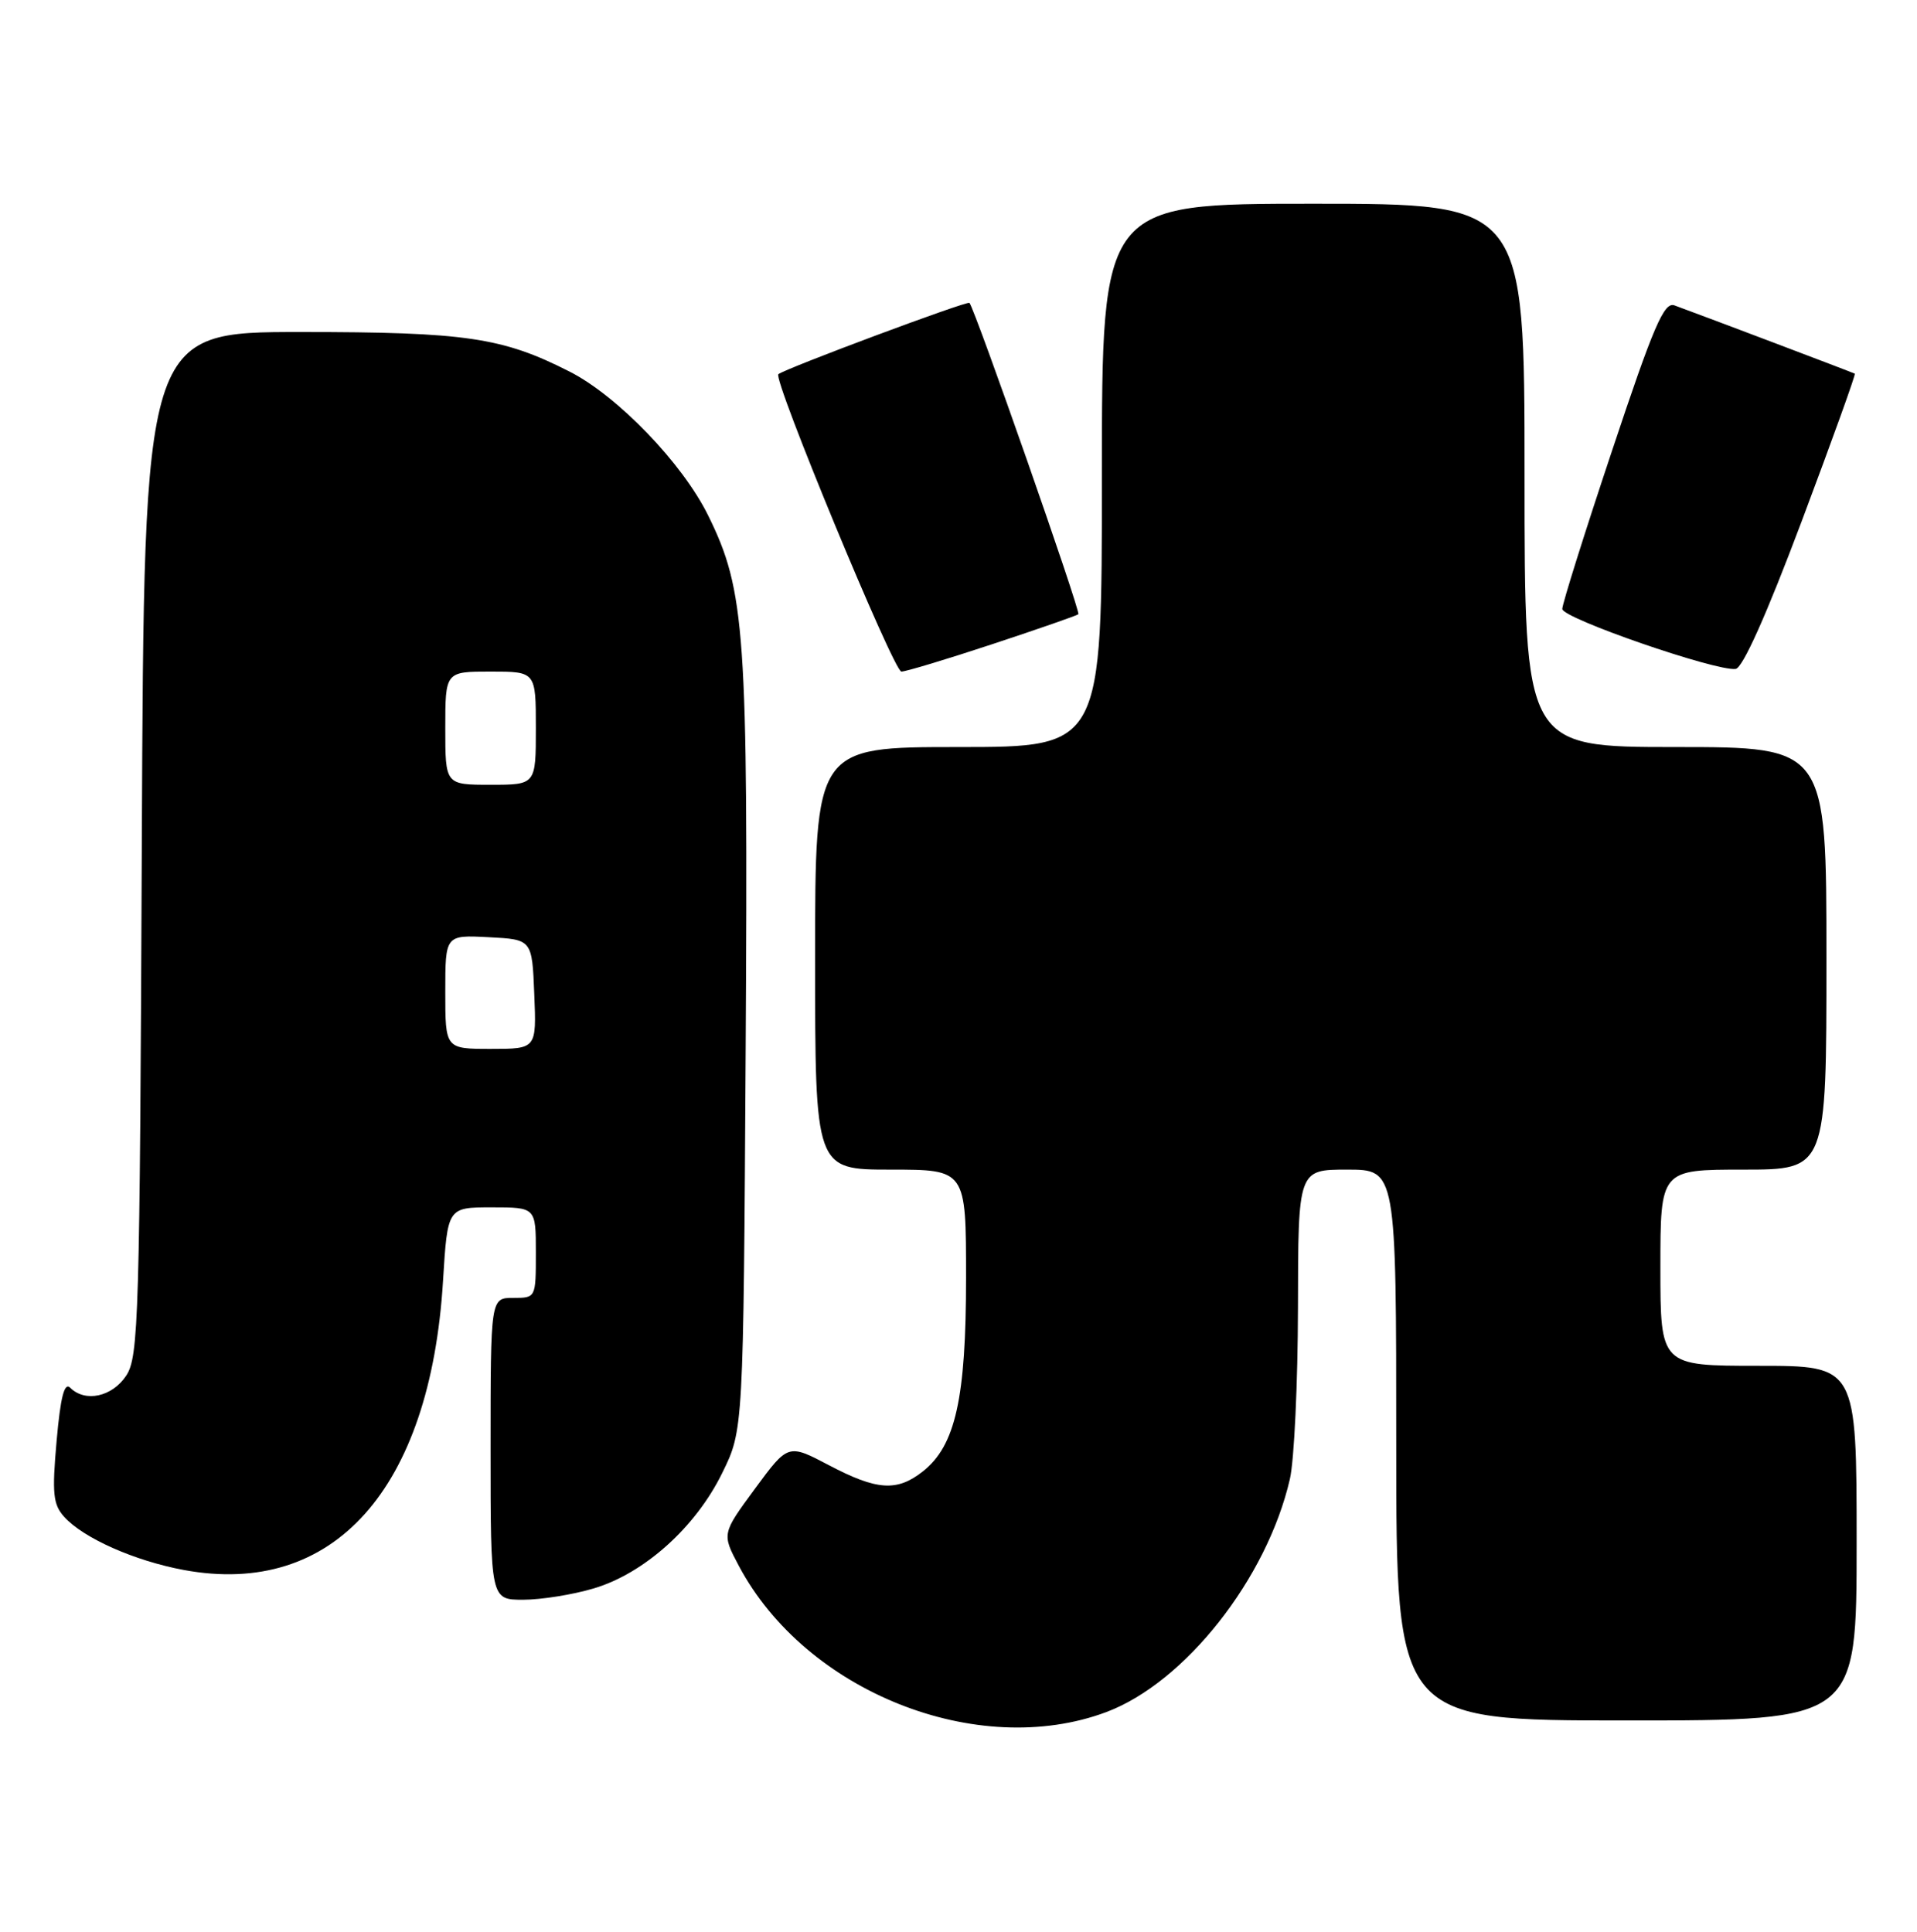 <?xml version="1.0" encoding="UTF-8" standalone="no"?>
<!DOCTYPE svg PUBLIC "-//W3C//DTD SVG 1.1//EN" "http://www.w3.org/Graphics/SVG/1.1/DTD/svg11.dtd" >
<svg xmlns="http://www.w3.org/2000/svg" xmlns:xlink="http://www.w3.org/1999/xlink" version="1.1" viewBox="0 0 254 256">
 <g >
 <path fill="currentColor"
d=" M 146.58 226.89 C 157.01 222.98 167.88 209.19 170.91 196.00 C 171.48 193.53 171.96 183.29 171.98 173.25 C 172.00 155.00 172.00 155.00 178.50 155.00 C 185.00 155.00 185.00 155.00 185.00 191.50 C 185.00 228.00 185.00 228.00 215.50 228.00 C 246.00 228.00 246.00 228.00 246.00 204.50 C 246.00 181.00 246.00 181.00 233.00 181.00 C 220.00 181.00 220.00 181.00 220.00 168.00 C 220.00 155.00 220.00 155.00 231.00 155.00 C 242.00 155.00 242.00 155.00 242.00 127.00 C 242.00 99.00 242.00 99.00 222.00 99.00 C 202.00 99.00 202.00 99.00 202.00 63.00 C 202.00 27.00 202.00 27.00 174.00 27.00 C 146.00 27.00 146.00 27.00 146.00 63.00 C 146.00 99.00 146.00 99.00 127.00 99.00 C 108.00 99.00 108.00 99.00 108.00 127.00 C 108.00 155.00 108.00 155.00 118.00 155.00 C 128.00 155.00 128.00 155.00 128.00 169.32 C 128.00 185.33 126.60 191.59 122.27 195.00 C 118.84 197.70 116.19 197.52 109.81 194.16 C 104.42 191.33 104.42 191.33 100.03 197.29 C 95.64 203.26 95.64 203.26 97.89 207.50 C 106.74 224.19 129.54 233.26 146.58 226.89 Z  M 78.67 210.50 C 85.35 208.52 92.17 202.40 95.69 195.21 C 98.50 189.50 98.50 189.50 98.80 139.09 C 99.13 83.73 98.75 78.31 93.84 68.33 C 90.44 61.41 81.85 52.49 75.46 49.24 C 66.58 44.72 61.72 44.00 39.86 44.00 C 19.08 44.00 19.08 44.00 18.79 111.79 C 18.52 174.73 18.37 179.78 16.73 182.29 C 14.88 185.11 11.29 185.89 9.31 183.91 C 8.53 183.13 8.02 185.10 7.50 190.96 C 6.88 197.95 7.03 199.38 8.52 201.03 C 11.08 203.85 17.84 206.85 24.37 208.06 C 44.17 211.72 57.01 197.40 58.70 169.75 C 59.30 160.00 59.30 160.00 65.15 160.00 C 71.00 160.00 71.00 160.00 71.00 166.00 C 71.00 172.00 71.00 172.00 68.00 172.00 C 65.00 172.00 65.00 172.00 65.00 192.00 C 65.00 212.00 65.00 212.00 69.32 212.00 C 71.69 212.00 75.90 211.33 78.67 210.50 Z  M 131.50 85.36 C 137.55 83.36 142.67 81.58 142.88 81.40 C 143.23 81.10 129.18 40.95 128.45 40.14 C 128.16 39.83 104.06 48.83 103.13 49.59 C 102.38 50.22 118.42 89.00 119.43 89.00 C 120.02 89.00 125.45 87.36 131.50 85.36 Z  M 238.72 69.08 C 242.73 58.41 245.90 49.61 245.76 49.52 C 245.53 49.38 225.92 41.95 221.86 40.47 C 220.49 39.97 219.10 43.19 213.61 59.68 C 209.97 70.58 207.00 80.04 207.00 80.70 C 207.00 81.93 227.30 88.96 229.96 88.65 C 230.90 88.55 234.06 81.48 238.72 69.08 Z  M 59.00 131.45 C 59.00 123.90 59.00 123.90 64.75 124.20 C 70.50 124.50 70.50 124.50 70.79 131.75 C 71.09 139.00 71.09 139.00 65.04 139.00 C 59.00 139.00 59.00 139.00 59.00 131.45 Z  M 59.00 96.50 C 59.00 89.00 59.00 89.00 65.00 89.00 C 71.00 89.00 71.00 89.00 71.00 96.50 C 71.00 104.00 71.00 104.00 65.00 104.00 C 59.00 104.00 59.00 104.00 59.00 96.50 Z "/>
</g>
</svg>